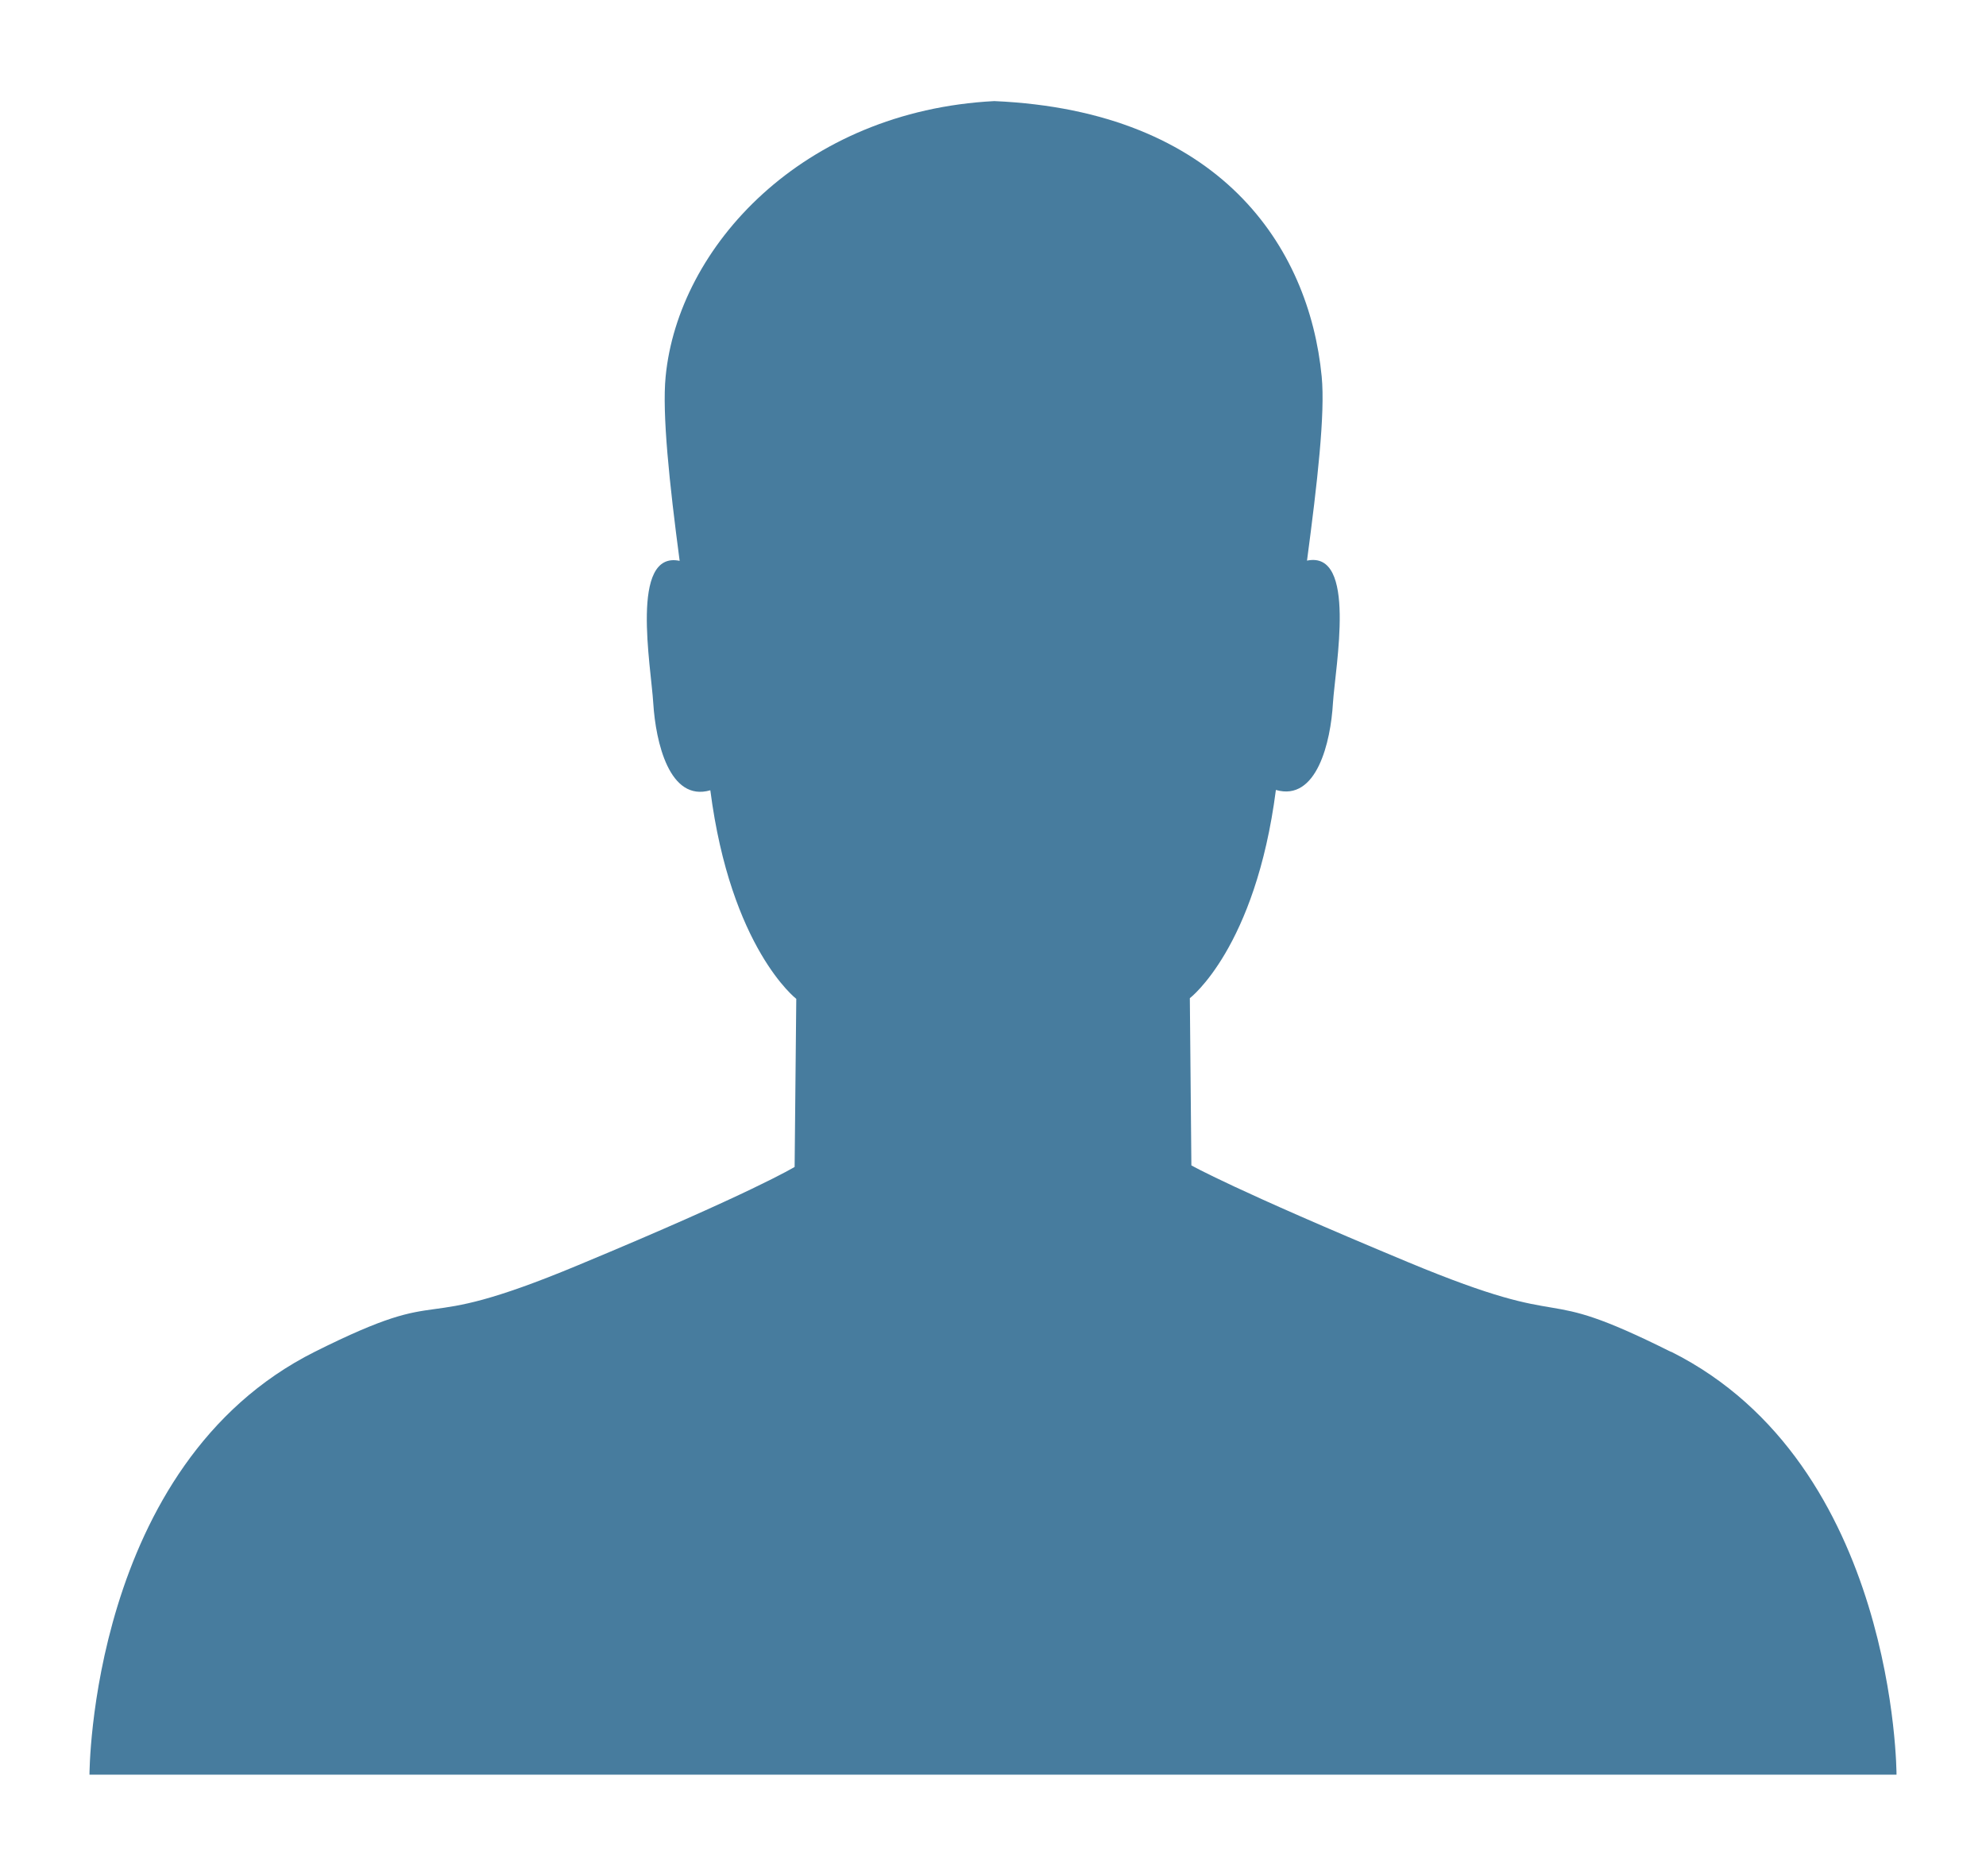 <svg width="18" height="17" viewBox="0 0 18 17" xmlns="http://www.w3.org/2000/svg" xmlns:sketch="http://www.bohemiancoding.com/sketch/ns"><title>Shape</title><desc>Created with Sketch.</desc><path d="M15.145 12.25c-1.294-.647-.795-.152-2.383-.813-1.588-.661-1.964-.877-1.964-.877l-.014-1.515s.595-.453.78-1.887c.371.108.497-.437.517-.786.022-.336.22-1.386-.235-1.292.093-.7.166-1.334.133-1.669-.114-1.177-.923-2.405-2.967-2.495-1.737.09-2.865 1.319-2.979 2.496-.033.335.034.968.127 1.67-.454-.095-.259.956-.239 1.292.022.348.145.895.517.787.185 1.433.779 1.89.779 1.89l-.015 1.523s-.376.231-1.964.891c-1.588.662-1.09.137-2.383.783-2.044 1.022-2.044 3.833-2.044 3.833h16.378s0-2.811-2.044-3.833z" sketch:type="MSShapeGroup" fill="#477C9E"/></svg>